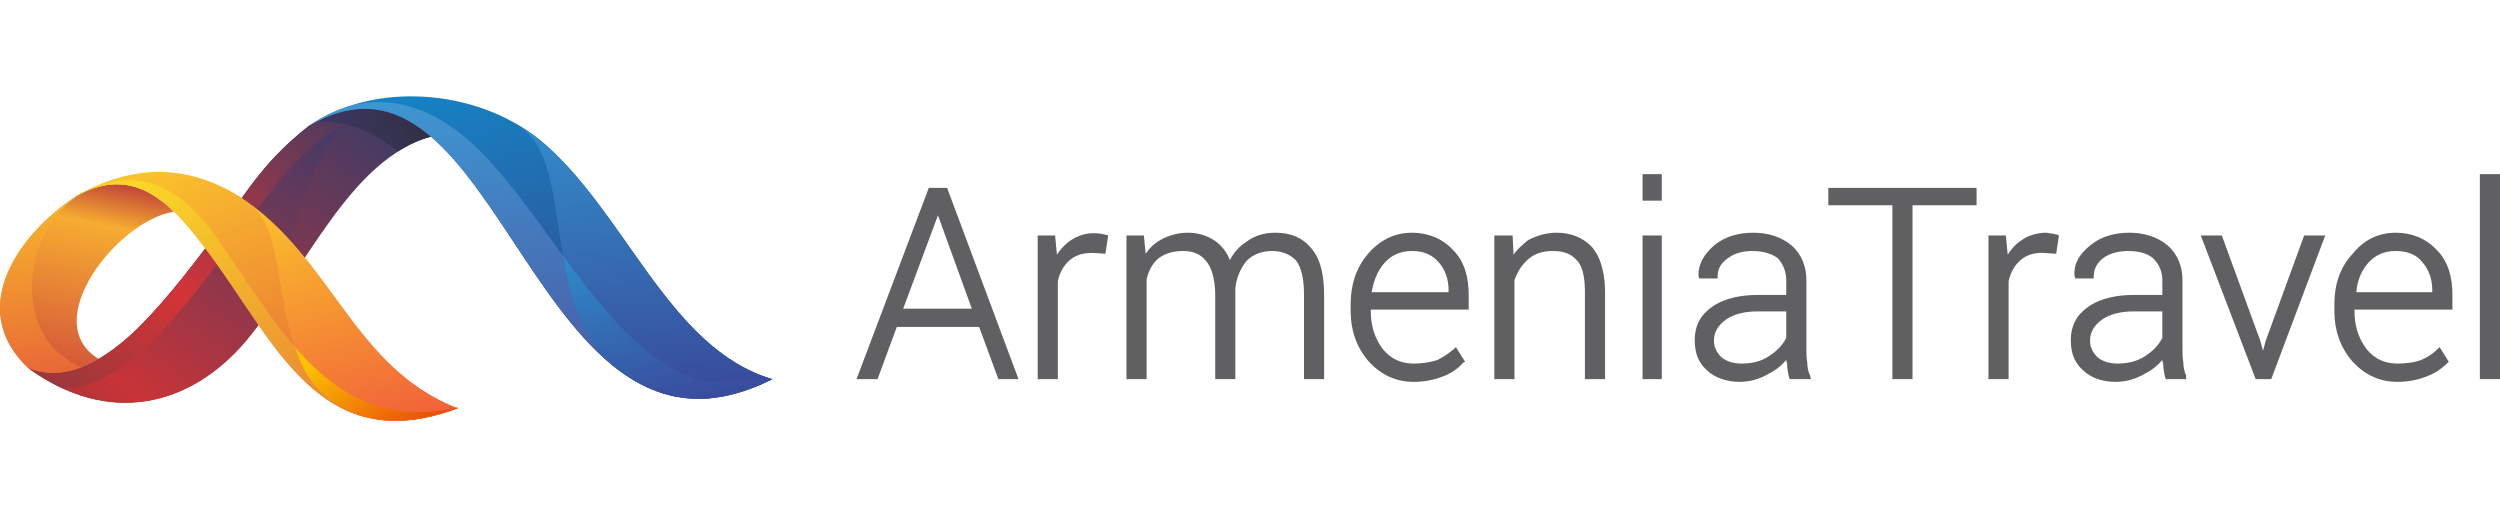<svg xmlns="http://www.w3.org/2000/svg" xmlns:xlink="http://www.w3.org/1999/xlink" xml:space="preserve" width="300px" height="62px" version="1.1" style="shape-rendering:geometricPrecision; text-rendering:geometricPrecision; image-rendering:optimizeQuality; fill-rule:evenodd; clip-rule:evenodd; margin-left: 20px;" viewBox="0 0 2732 354">
							 <defs>
							  <style type="text/css">
							   
							    .fil14 {fill:#606062}
							    .fil7 {fill:url(#id0)}
							    .fil3 {fill:url(#id1)}
							    .fil11 {fill:url(#id2)}
							    .fil6 {fill:url(#id3)}
							    .fil4 {fill:url(#id4)}
							    .fil2 {fill:url(#id5)}
							    .fil5 {fill:url(#id6)}
							    .fil12 {fill:url(#id7)}
							    .fil1 {fill:url(#id8)}
							    .fil9 {fill:url(#id9)}
							    .fil0 {fill:url(#id10)}
							    .fil13 {fill:url(#id11)}
							    .fil10 {fill:url(#id12)}
							    .fil8 {fill:url(#id13)}
							   
							  </style>
							  <linearGradient id="id0" gradientUnits="userSpaceOnUse" x1="342.738" y1="94.606" x2="430.872" y2="399.154">
							   <stop offset="0" style="stop-opacity:1; stop-color:#FAC42C"></stop>
							   <stop offset="1" style="stop-opacity:1; stop-color:#F0553B"></stop>
							  </linearGradient>
							  <linearGradient id="id1" gradientUnits="userSpaceOnUse" x1="342.146" y1="-27.598" x2="77.089" y2="355.721">
							   <stop offset="0" style="stop-opacity:1; stop-color:#353B6C"></stop>
							   <stop offset="0.859" style="stop-opacity:1; stop-color:#C83437"></stop>
							   <stop offset="1" style="stop-opacity:1; stop-color:#A83436"></stop>
							  </linearGradient>
							  <linearGradient id="id2" gradientUnits="userSpaceOnUse" x1="210.026" y1="63.99" x2="372.502" y2="404.445">
							   <stop offset="0" style="stop-opacity:1; stop-color:#FAD727"></stop>
							   <stop offset="1" style="stop-opacity:1; stop-color:#E77437"></stop>
							  </linearGradient>
							  <linearGradient id="id3" gradientUnits="userSpaceOnUse" x1="210.026" y1="54.117" x2="372.501" y2="406.155">
							   <stop offset="0" style="stop-opacity:1; stop-color:#FAC42C"></stop>
							   <stop offset="1" style="stop-opacity:1; stop-color:#E55838"></stop>
							  </linearGradient>
							  <linearGradient id="id4" gradientUnits="userSpaceOnUse" x1="72.675" y1="295.154" x2="113.984" y2="89.832">
							   <stop offset="0" style="stop-opacity:1; stop-color:#D55839"></stop>
							   <stop offset="0.761" style="stop-opacity:1; stop-color:#F6AC31"></stop>
							   <stop offset="1" style="stop-opacity:1; stop-color:#BF4237"></stop>
							  </linearGradient>
							  <linearGradient id="id5" gradientUnits="userSpaceOnUse" x1="409.422" y1="-27.853" x2="86.974" y2="355.736">
							   <stop offset="0" style="stop-opacity:1; stop-color:#343C69"></stop>
							   <stop offset="0.859" style="stop-opacity:1; stop-color:#C73437"></stop>
							   <stop offset="1" style="stop-opacity:1; stop-color:#9F3335"></stop>
							  </linearGradient>
							  <linearGradient id="id6" gradientUnits="userSpaceOnUse" x1="389.728" y1="-25.877" x2="84.081" y2="339.487">
							   <stop offset="0" style="stop-opacity:1; stop-color:#353C66"></stop>
							   <stop offset="0.651" style="stop-opacity:1; stop-color:#D33438"></stop>
							   <stop offset="1" style="stop-opacity:1; stop-color:#9A383A"></stop>
							  </linearGradient>
							  <linearGradient id="id7" gradientUnits="userSpaceOnUse" x1="375.972" y1="265.504" x2="445.487" y2="369.61">
							   <stop offset="0" style="stop-opacity:1; stop-color:#FDC300"></stop>
							   <stop offset="1" style="stop-opacity:1; stop-color:#E94F09"></stop>
							  </linearGradient>
							  <linearGradient id="id8" gradientUnits="userSpaceOnUse" x1="683.681" y1="9.17" x2="724.277" y2="354.841">
							   <stop offset="0" style="stop-opacity:1; stop-color:#328ECC"></stop>
							   <stop offset="1" style="stop-opacity:1; stop-color:#394697"></stop>
							  </linearGradient>
							  <linearGradient id="id9" gradientUnits="userSpaceOnUse" x1="553.204" y1="-17.017" x2="626.854" y2="356.871">
							   <stop offset="0" style="stop-opacity:1; stop-color:#3E96D1"></stop>
							   <stop offset="1" style="stop-opacity:1; stop-color:#4C54A2"></stop>
							  </linearGradient>
							  <linearGradient id="id10" gradientUnits="userSpaceOnUse" x1="553.204" y1="-23.742" x2="626.854" y2="357.388">
							   <stop offset="0" style="stop-opacity:1; stop-color:#1582C4"></stop>
							   <stop offset="1" style="stop-opacity:1; stop-color:#3D3E82"></stop>
							  </linearGradient>
							  <linearGradient id="id11" gradientUnits="userSpaceOnUse" xlink:href="#id3" x1="28.792" y1="82.2" x2="66.109" y2="340.408">
							  </linearGradient>
							  <linearGradient id="id12" gradientUnits="userSpaceOnUse" x1="712.455" y1="162.65" x2="745.763" y2="343.039">
							   <stop offset="0" style="stop-opacity:1; stop-color:#2D8AC9"></stop>
							   <stop offset="1" style="stop-opacity:1; stop-color:#3A499B"></stop>
							  </linearGradient>
							  <linearGradient id="id13" gradientUnits="userSpaceOnUse" x1="346.312" y1="58.699" x2="469.041" y2="12.281">
							   <stop offset="0" style="stop-opacity:1; stop-color:#3F3868"></stop>
							   <stop offset="1" style="stop-opacity:1; stop-color:#2F2F41"></stop>
							  </linearGradient>
							 </defs>
							 <g id="Layer_x0020_1">
							  <g id="_262561888">
							   <g>
							    <path class="fil0" d="M844 309c-115,-34 -161,-186 -256,-263 -70,-55 -180,-62 -250,-14 211,-122 243,410 506,277z"></path>
							    <path class="fil1" d="M844 309c-115,-34 -161,-186 -256,-263 -7,-5 -15,-11 -23,-15 61,36 27,162 91,251 49,46 108,67 188,27z"></path>
							    <path class="fil2" d="M471 44c-89,25 -136,144 -202,223 -61,72 -150,94 -238,30 35,14 73,0 116,-40 25,-24 56,-61 93,-112 34,-47 51,-76 98,-113 54,-31 96,-20 133,12z"></path>
							    <path class="fil3" d="M308 215c-13,18 -26,36 -39,52 -61,72 -150,94 -238,30 35,14 73,0 116,-40 25,-24 56,-61 93,-112 34,-47 51,-76 98,-113 20,-11 38,-17 55,-18 -54,41 -68,122 -85,201z"></path>
							    <path class="fil4" d="M190 126c-62,10 -149,121 -82,161l0 0c-28,16 -53,20 -77,10 -69,-65 -10,-148 54,-189 44,-24 77,-9 105,18z"></path>
							    <path class="fil5" d="M69 319c-12,-5 -25,-13 -38,-22 35,14 73,0 116,-40 25,-24 56,-61 93,-112 34,-47 51,-76 98,-113 43,-25 78,-23 110,-5 -27,-8 -56,-5 -91,15 -48,38 -66,68 -101,116 -38,52 -69,91 -95,114 -33,32 -64,48 -92,47z"></path>
							    <path class="fil6" d="M225 167c74,97 123,231 275,174 -115,-45 -137,-166 -239,-232 -58,-36 -118,-34 -176,-1 64,-34 104,11 140,59z"></path>
							    <path class="fil7" d="M375 341c33,16 73,19 125,0 -110,-43 -135,-155 -225,-222 41,35 20,130 70,200 10,8 19,16 30,22z"></path>
							    <path class="fil8" d="M471 44c-13,3 -25,9 -36,16 -27,-21 -56,-34 -89,-32 50,-26 89,-14 125,16z"></path>
							    <path class="fil9" d="M844 309c-6,-25 0,0 0,0 -23,3 -57,7 -78,1 -97,-25 -161,-169 -241,-250 -53,-53 -119,-75 -187,-28 0,0 0,0 0,0l0 0 0 0c211,-122 243,410 506,277z"></path>
							    <path class="fil10" d="M844 309c-23,3 -57,7 -78,1 -59,-15 -105,-74 -151,-136 7,37 17,75 41,108 8,7 15,14 23,19 1,0 1,1 1,1 2,1 4,3 7,4 0,1 1,1 2,2 2,1 4,2 5,3 1,1 3,1 4,2 1,1 3,2 4,2 2,1 3,2 5,3 1,0 2,1 3,1 2,1 4,2 6,2 1,1 2,1 3,2 2,0 4,1 6,2 1,0 2,0 3,0 2,1 5,2 7,2 1,0 1,0 2,1 3,0 5,0 8,1 0,0 1,0 2,0 2,0 5,1 7,1 1,0 1,0 2,0 3,0 6,0 9,0 0,0 1,0 1,0 3,0 6,0 9,0 1,0 1,0 1,0 3,-1 7,-1 10,-2 0,0 0,0 1,0 3,0 6,-1 10,-2 0,0 0,0 0,0 4,-1 8,-2 11,-3 0,0 1,0 1,0 3,-1 7,-2 11,-4 0,0 0,0 0,0 4,-1 8,-3 12,-4 0,-1 0,-1 0,-1 4,-1 8,-3 12,-5 0,0 0,0 0,0z"></path>
							    <path class="fil11" d="M225 167c74,97 123,231 275,174l0 -1c-135,31 -192,-84 -262,-184 -35,-50 -78,-80 -137,-56 -5,2 -11,5 -16,8 64,-34 104,11 140,59z"></path>
							    <path class="fil12" d="M379 343l0 0c2,1 3,2 5,2l0 0c1,1 3,1 4,2l1 0c1,1 3,1 4,2l1 0c1,0 3,1 4,1l1 0c1,0 3,1 4,1l1 0c1,1 3,1 4,1l1 0c1,1 3,1 5,1l0 0c2,0 3,0 5,1 0,0 0,0 0,0 2,0 4,0 6,0l0 0c1,0 3,0 5,0l0 0c2,0 4,0 6,0l0 0c2,0 4,0 6,0 0,0 0,0 0,0 2,0 4,0 5,-1l1 0c2,0 4,0 6,0l0 0c2,-1 4,-1 6,-1l0 0c2,-1 4,-1 6,-1l0 -1c2,0 5,0 7,-1l0 0c2,-1 4,-1 6,-2l1 0c2,0 4,-1 6,-2l0 0c2,0 5,-1 7,-2l0 0c2,-1 5,-2 7,-2l0 -1c-81,18 -133,-15 -178,-66 12,33 25,53 57,69z"></path>
							    <path class="fil13" d="M89 296c-20,8 -40,8 -58,1 -69,-65 -10,-148 54,-189 3,-2 7,-3 10,-5 -67,32 -90,157 -6,193z"></path>
							   </g>
							   <path class="fil14" d="M1070 252l-90 0 -21 57 -23 0 79 -209 20 0 78 209 -22 0 -21 -57zm99 -73c-7,6 -11,14 -13,23l0 107 -22 0 0 -157 19 0 2 21c13,-20 34,-28 56,-21l-3 20c-14,-1 -27,-3 -39,7zm83 -7c4,-6 9,-11 16,-15 9,-5 19,-8 30,-8 11,0 21,3 30,9 8,6 13,13 16,21 4,-8 10,-15 18,-20 9,-7 20,-10 32,-10 16,0 29,5 39,17 12,14 14,35 14,52l0 91 -22 0 0 -92c0,-11 -1,-28 -9,-38 -7,-7 -16,-10 -26,-10 -10,0 -20,3 -28,11 -7,9 -11,19 -12,30 0,1 0,2 0,2 0,1 0,2 0,3l0 94 -22 0 0 -92c0,-11 -2,-28 -10,-37 -6,-8 -15,-11 -25,-11 -10,0 -19,2 -27,8 -7,6 -11,14 -13,23l0 109 -22 0 0 -157 19 0 2 20zm246 61l0 2c0,15 4,29 13,41 9,11 20,16 34,16 8,0 17,-1 26,-4 6,-3 12,-7 18,-12l2 -2 10 16 -2 1c-6,7 -14,12 -22,15 -10,4 -21,6 -32,6 -20,0 -36,-8 -49,-22 -14,-16 -20,-35 -20,-55l0 -8c0,-21 6,-40 19,-55 13,-15 29,-23 48,-23 17,0 33,6 45,19 13,13 17,31 17,49l0 16 -107 0zm156 -60c4,-6 10,-11 16,-16 10,-5 20,-8 31,-8 15,0 29,5 39,16 11,13 14,33 14,49l0 95 -22 0 0 -95c0,-11 -1,-27 -9,-35 -7,-8 -16,-10 -26,-10 -10,0 -19,2 -27,9 -7,6 -12,14 -15,23l0 108 -22 0 0 -157 20 0 1 21zm162 136l-21 0 0 -157 21 0 0 157zm0 -195l-21 0 0 -29 21 0 0 29zm136 174c-5,6 -11,11 -19,15 -10,6 -21,9 -32,9 -13,0 -27,-4 -36,-13 -10,-9 -13,-20 -13,-33 0,-15 6,-27 19,-36 14,-10 33,-13 50,-13l31 0 0 -16c0,-9 -3,-17 -9,-24 -8,-6 -18,-8 -28,-8 -10,0 -19,2 -27,8 -7,5 -11,11 -11,20l0 2 -20 0 -1 -3 0 0c0,-14 7,-24 17,-33 12,-10 27,-14 43,-14 15,0 30,4 42,14 11,10 16,23 16,38l0 75c0,5 0,10 1,15 0,5 1,10 3,14l1 4 -23 0 -1 -2c-1,-5 -2,-9 -2,-14 0,-1 -1,-3 -1,-5zm138 -169l0 190 -22 0 0 -190 -70 0 0 -19 162 0 0 19 -70 0zm142 52c-9,0 -17,2 -24,8 -7,6 -11,14 -13,23l0 107 -22 0 0 -157 19 0 2 21c4,-6 8,-11 14,-15 8,-6 18,-9 28,-9 2,0 4,1 7,1 1,0 3,1 5,1l2 1 -3 20 -15 -1zm131 117c-5,6 -11,11 -19,15 -10,6 -21,9 -32,9 -14,0 -27,-4 -36,-13 -10,-9 -13,-20 -13,-33 0,-15 6,-27 19,-36 14,-10 33,-13 50,-13l31 0 0 -16c0,-9 -3,-17 -10,-24 -7,-6 -17,-8 -27,-8 -10,0 -20,2 -28,8 -6,5 -10,11 -10,20l0 2 -20 0 -1 -3 0 0c-1,-14 6,-24 17,-33 12,-10 27,-14 43,-14 15,0 30,4 42,14 11,10 16,23 16,38l0 75c0,5 0,10 1,15 0,5 1,10 3,14l0 4 -22 0 -1 -2c-1,-5 -2,-9 -2,-14 0,-1 -1,-3 -1,-5zm110 -10l3 -11 42 -115 23 0 -59 157 -17 0 -60 -157 23 0 42 115 3 11zm100 -45l0 2c0,15 4,29 13,41 9,11 20,16 34,16 9,0 18,-1 26,-4 7,-3 13,-7 18,-12l2 -2 10 16 -1 1c-7,7 -15,12 -23,15 -10,4 -21,6 -32,6 -20,0 -36,-8 -49,-22 -14,-16 -20,-35 -20,-55l0 -8c0,-21 6,-40 20,-55 12,-15 28,-23 47,-23 17,0 33,6 45,19 13,13 17,31 17,49l0 16 -107 0zm159 76l-22 0 0 -224 22 0 0 224zm-1745 -77l75 0 -37 -102 -38 102zm512 -18l84 0 0 -2c0,-11 -3,-22 -11,-31 -8,-9 -18,-12 -29,-12 -12,0 -22,4 -30,13 -8,9 -12,20 -14,32zm453 50l0 -29 -31 0c-12,0 -25,2 -35,9 -8,6 -13,13 -13,23 0,7 3,13 8,18 6,5 14,7 22,7 11,0 21,-2 30,-8 8,-5 15,-12 19,-20zm411 0l0 -29 -31 0c-12,0 -25,2 -35,9 -8,6 -13,13 -13,23 0,7 3,13 8,18 6,5 14,7 22,7 10,0 21,-2 30,-8 8,-5 15,-12 19,-20zm212 -50l83 0 0 -2c0,-11 -3,-22 -11,-31 -7,-9 -18,-12 -29,-12 -12,0 -22,4 -30,13 -8,9 -12,20 -13,32z"></path>
							  </g>
							 </g>
							</svg>